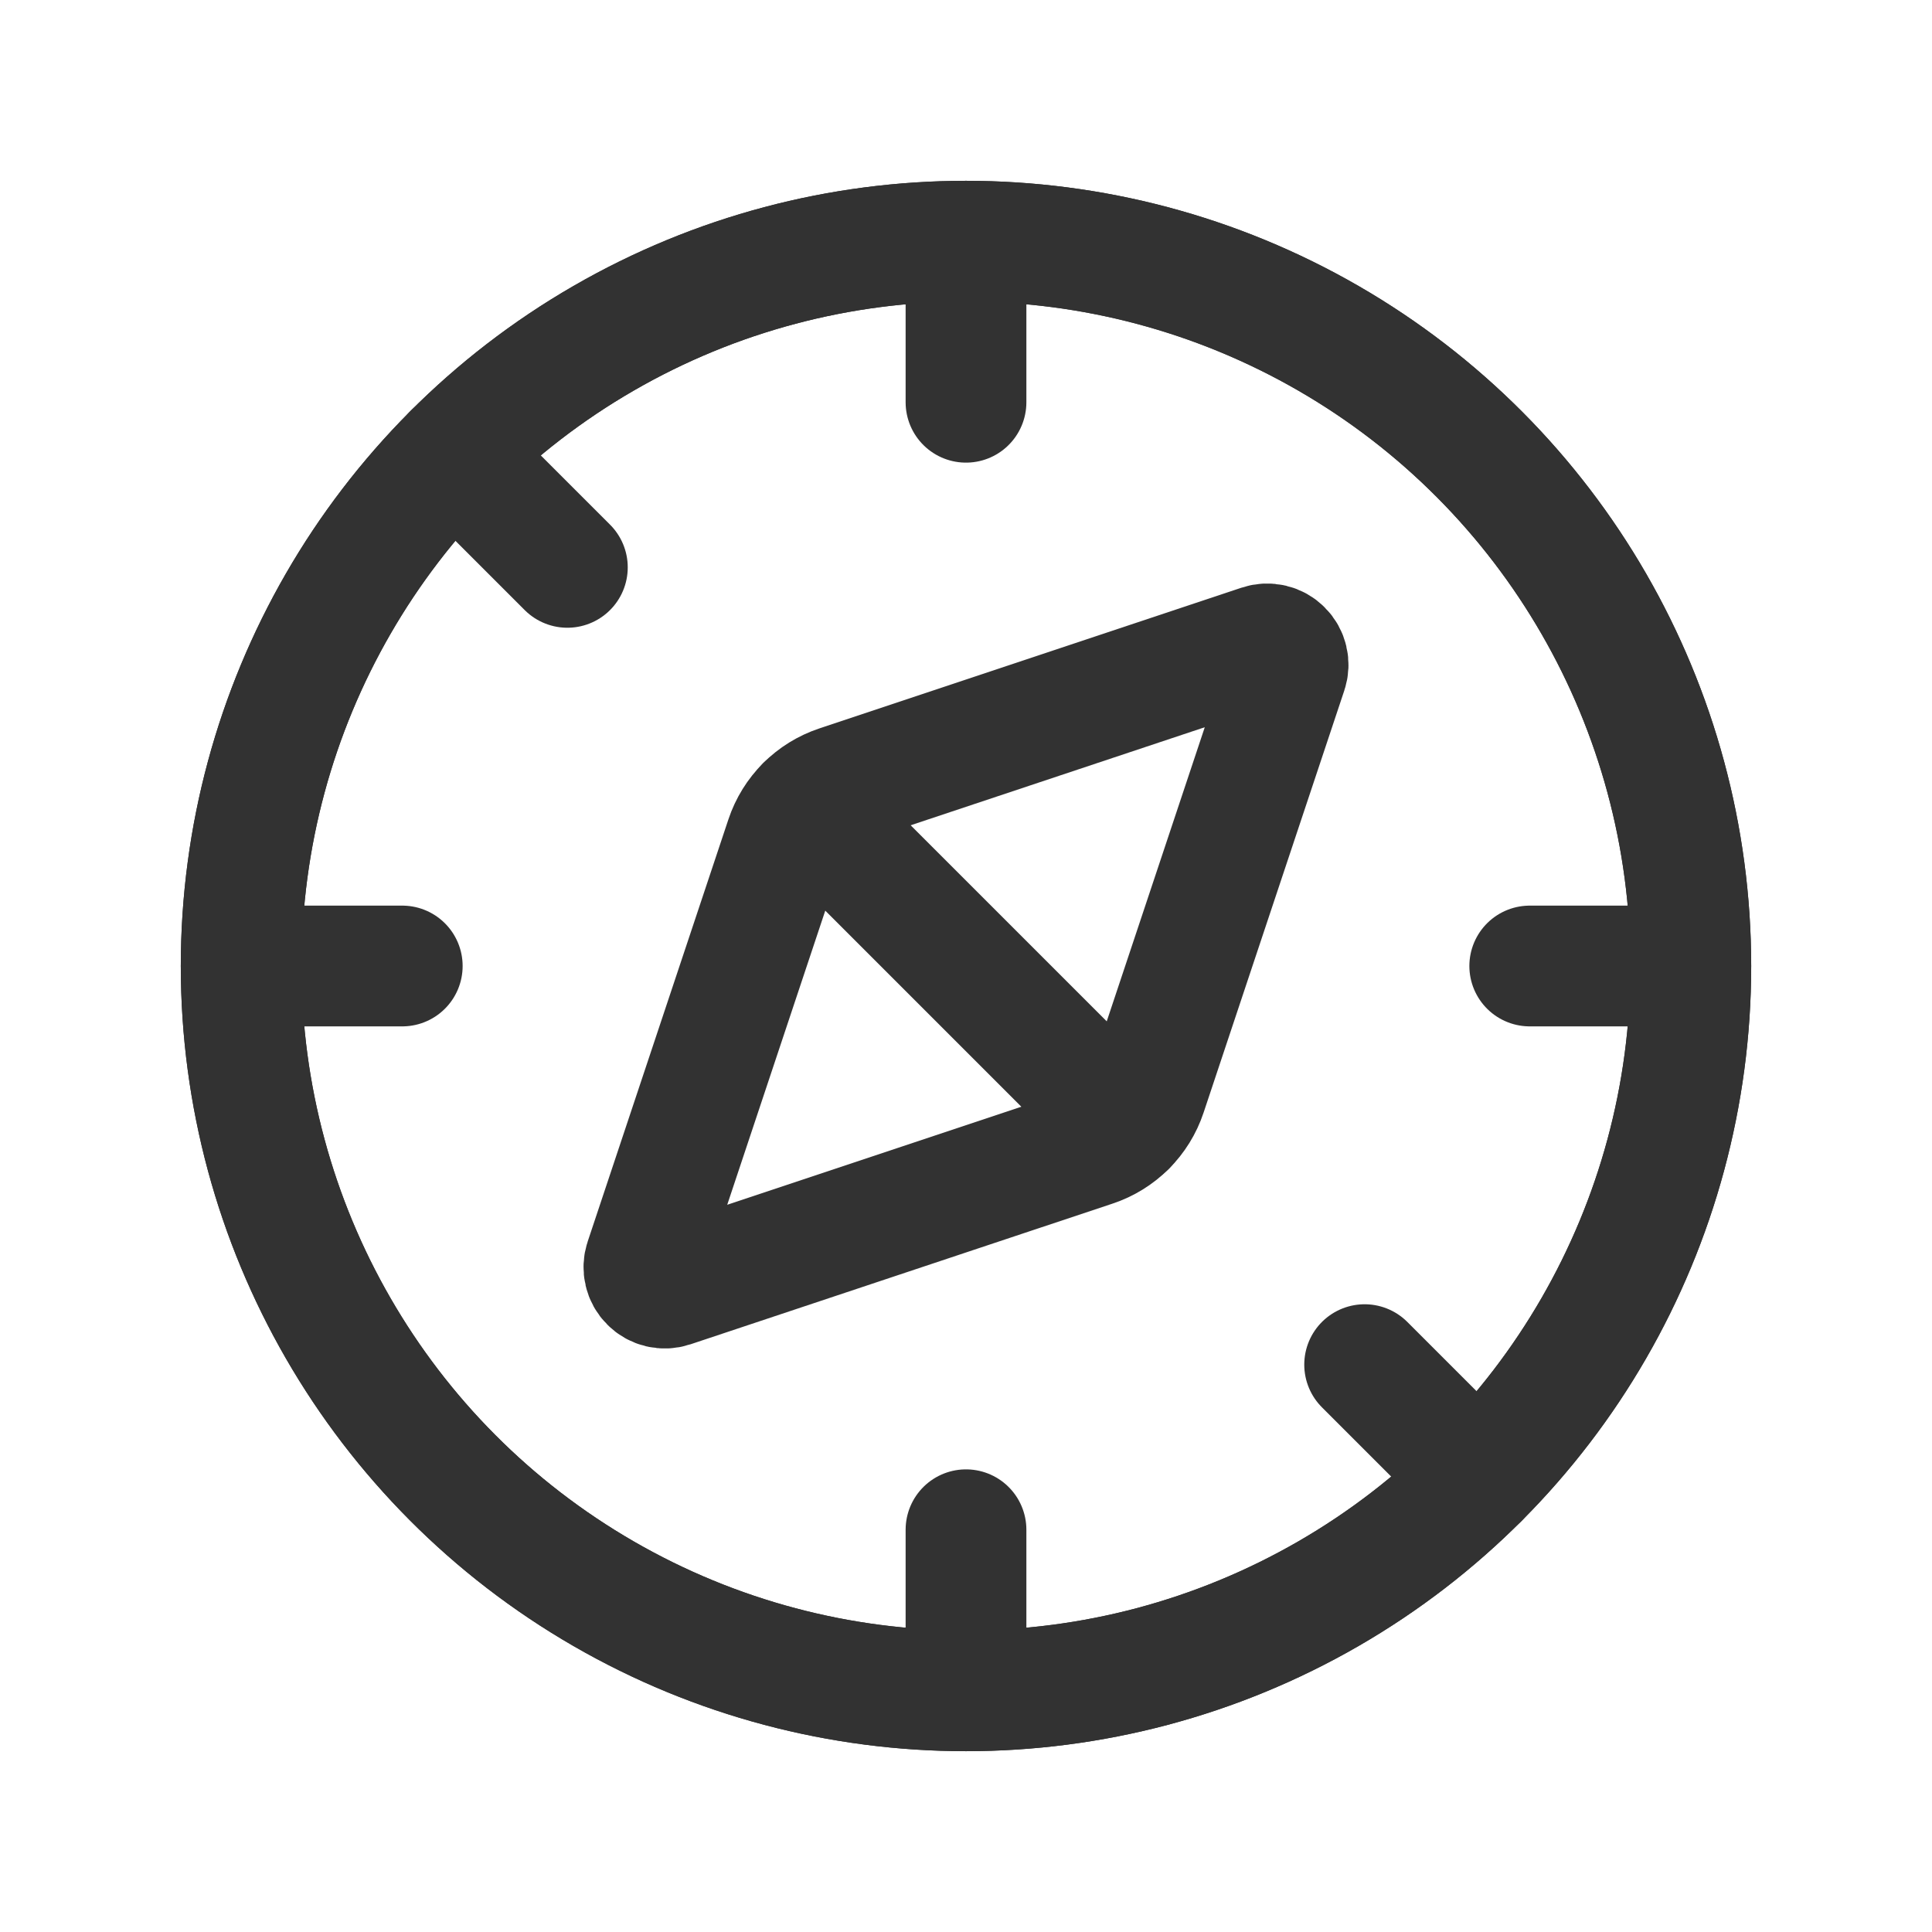 <svg width="24" height="24" viewBox="0 0 24 24" fill="none" xmlns="http://www.w3.org/2000/svg">
<g clip-path="url(#clip0_1_684)">
<circle cx="12" cy="12" r="9.004" stroke="#323232" stroke-width="1.5" stroke-linecap="round" stroke-linejoin="round"/>
<circle cx="12" cy="12" r="9.004" stroke="#323232" stroke-width="1.5" stroke-linecap="round" stroke-linejoin="round"/>
<path d="M10.011 10.011L13.989 13.989" stroke="#323232" stroke-width="1.5" stroke-linecap="round" stroke-linejoin="round"/>
<path fill-rule="evenodd" clip-rule="evenodd" d="M14.24 13.584L15.988 8.34C16.019 8.247 15.995 8.144 15.925 8.075C15.856 8.005 15.753 7.981 15.66 8.012L10.416 9.76C10.106 9.863 9.863 10.106 9.76 10.416L8.012 15.66C7.981 15.753 8.005 15.856 8.075 15.925C8.144 15.995 8.247 16.019 8.34 15.988L13.584 14.24C13.894 14.137 14.137 13.894 14.24 13.584V13.584Z" stroke="#323232" stroke-width="1.5" stroke-linecap="round" stroke-linejoin="round"/>
<path d="M19.003 12H21.004" stroke="#323232" stroke-width="1.5" stroke-linecap="round" stroke-linejoin="round"/>
<path d="M4.997 12H2.996" stroke="#323232" stroke-width="1.5" stroke-linecap="round" stroke-linejoin="round"/>
<path d="M16.952 16.952L18.367 18.367" stroke="#323232" stroke-width="1.5" stroke-linecap="round" stroke-linejoin="round"/>
<path d="M7.048 7.048L5.633 5.633" stroke="#323232" stroke-width="1.5" stroke-linecap="round" stroke-linejoin="round"/>
<path d="M12 19.003V21.004" stroke="#323232" stroke-width="1.5" stroke-linecap="round" stroke-linejoin="round"/>
<path d="M12 4.997V2.996" stroke="#323232" stroke-width="1.5" stroke-linecap="round" stroke-linejoin="round"/>
</g>
<defs>
<clipPath id="clip0_1_684">
<rect width="24" height="24" fill="white"/>
</clipPath>
</defs>
</svg>
